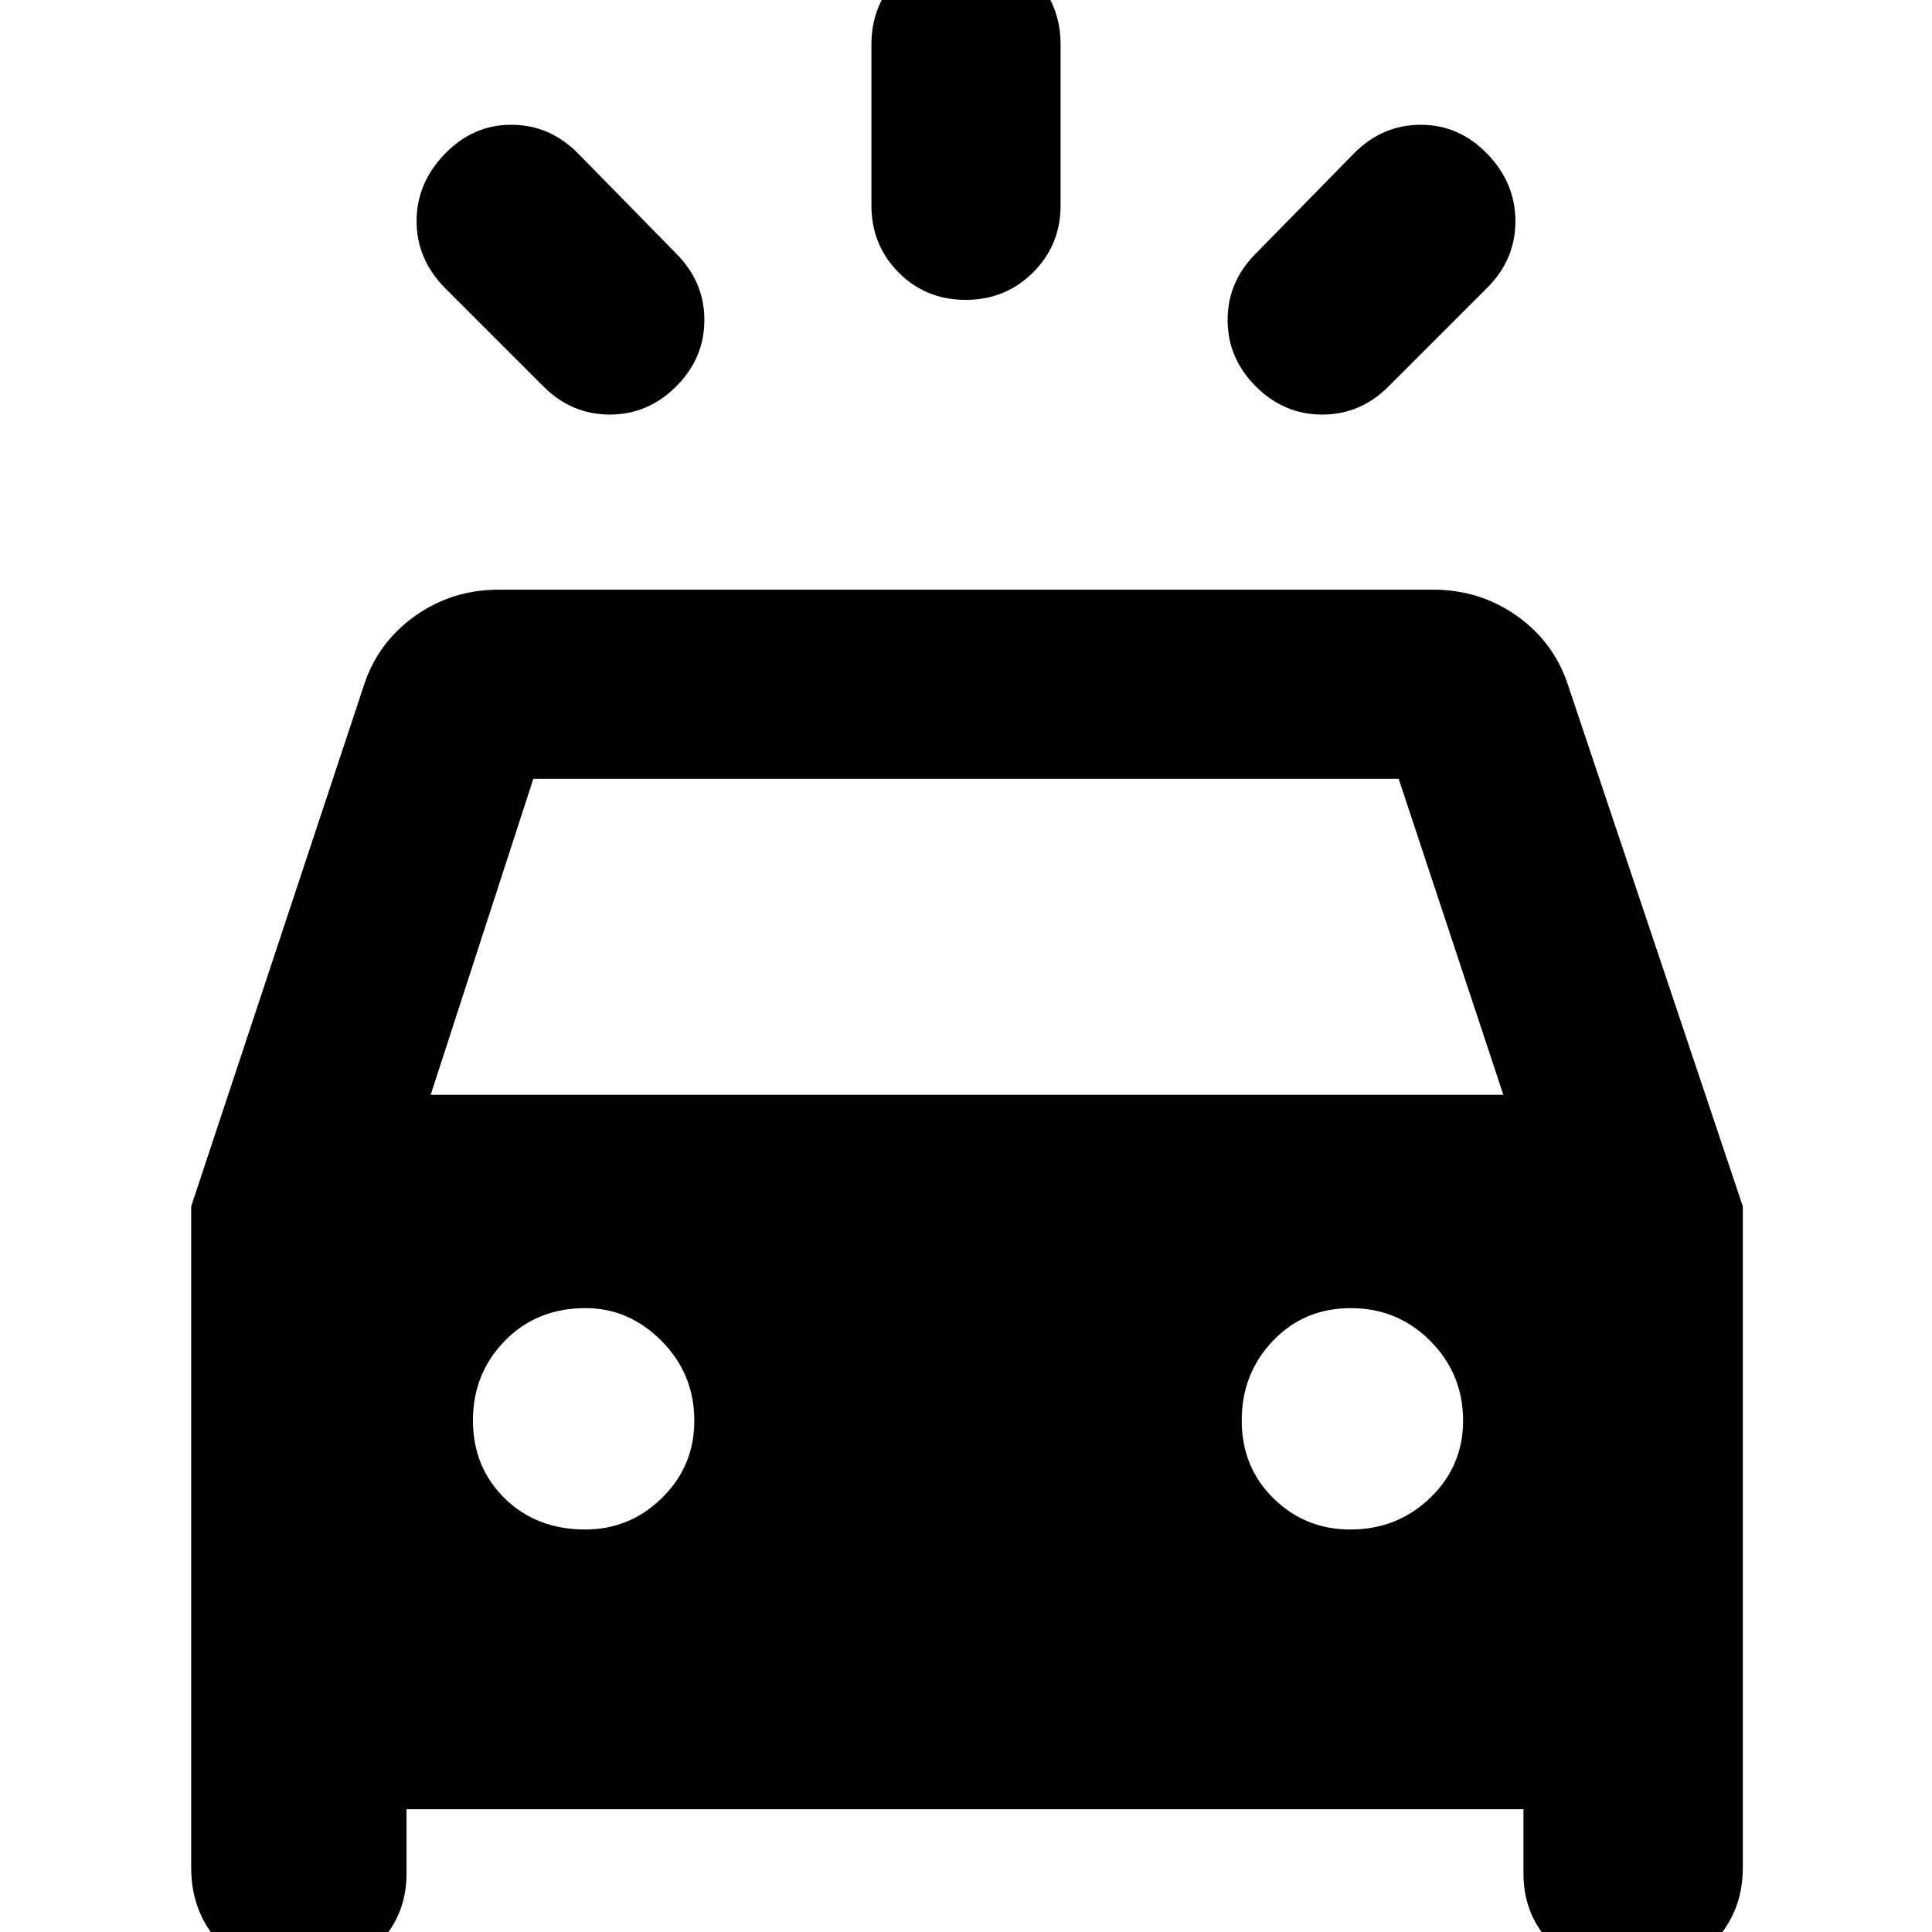 <svg xmlns="http://www.w3.org/2000/svg" width="48" height="48" viewBox="0 96 960 960"><path d="m287 172 49 50q14 14 14 33t-14 33q-14 14-33 14t-33-14l-49-49q-14-14.289-14-33.144Q207 187 221 172.5t33-14.5q19 0 33 14Zm452 67-49 49q-14 14-33 14t-33-14q-14-14-14-33t14-33l49-50q14-14 33-14t33 14.429q14 14.428 14 33.5Q753 225 739 239ZM527 118v80q0 19.75-13.675 33.375Q499.649 245 479.825 245 460 245 446.5 231.375 433 217.75 433 198v-80q0-19.625 13.675-33.813Q460.351 70 480.175 70 500 70 513.5 84.188 527 98.374 527 118Zm-377 961q-22.75 0-38.875-15.62Q95 1047.75 95 1024V695.429L181 436q7-21 25.32-34T248 389h464q23.36 0 41.68 13T779 436l87 259.429V1024q0 23.75-16.825 39.38Q832.35 1079 810 1079h2q-22.75 0-38.875-14.95T757 1027v-32H202v32q0 22.1-16.125 37.05Q169.75 1079 147 1079h3Zm64-439h533l-52-157H265l-51 157Zm76.765 216Q313 856 329 840.25T345 802q0-23.333-16.25-39.667Q312.5 746 291 746q-24.333 0-40.167 16.265Q235 778.529 235 801.765 235 825 250.765 840.5q15.764 15.5 40 15.5ZM671 856q23.333 0 39.667-15.75Q727 824.5 727 802q0-23.333-16.265-39.667Q694.471 746 671.235 746 648 746 632.5 762.265q-15.5 16.264-15.5 39.5Q617 825 632.75 840.5T671 856Z"/></svg>